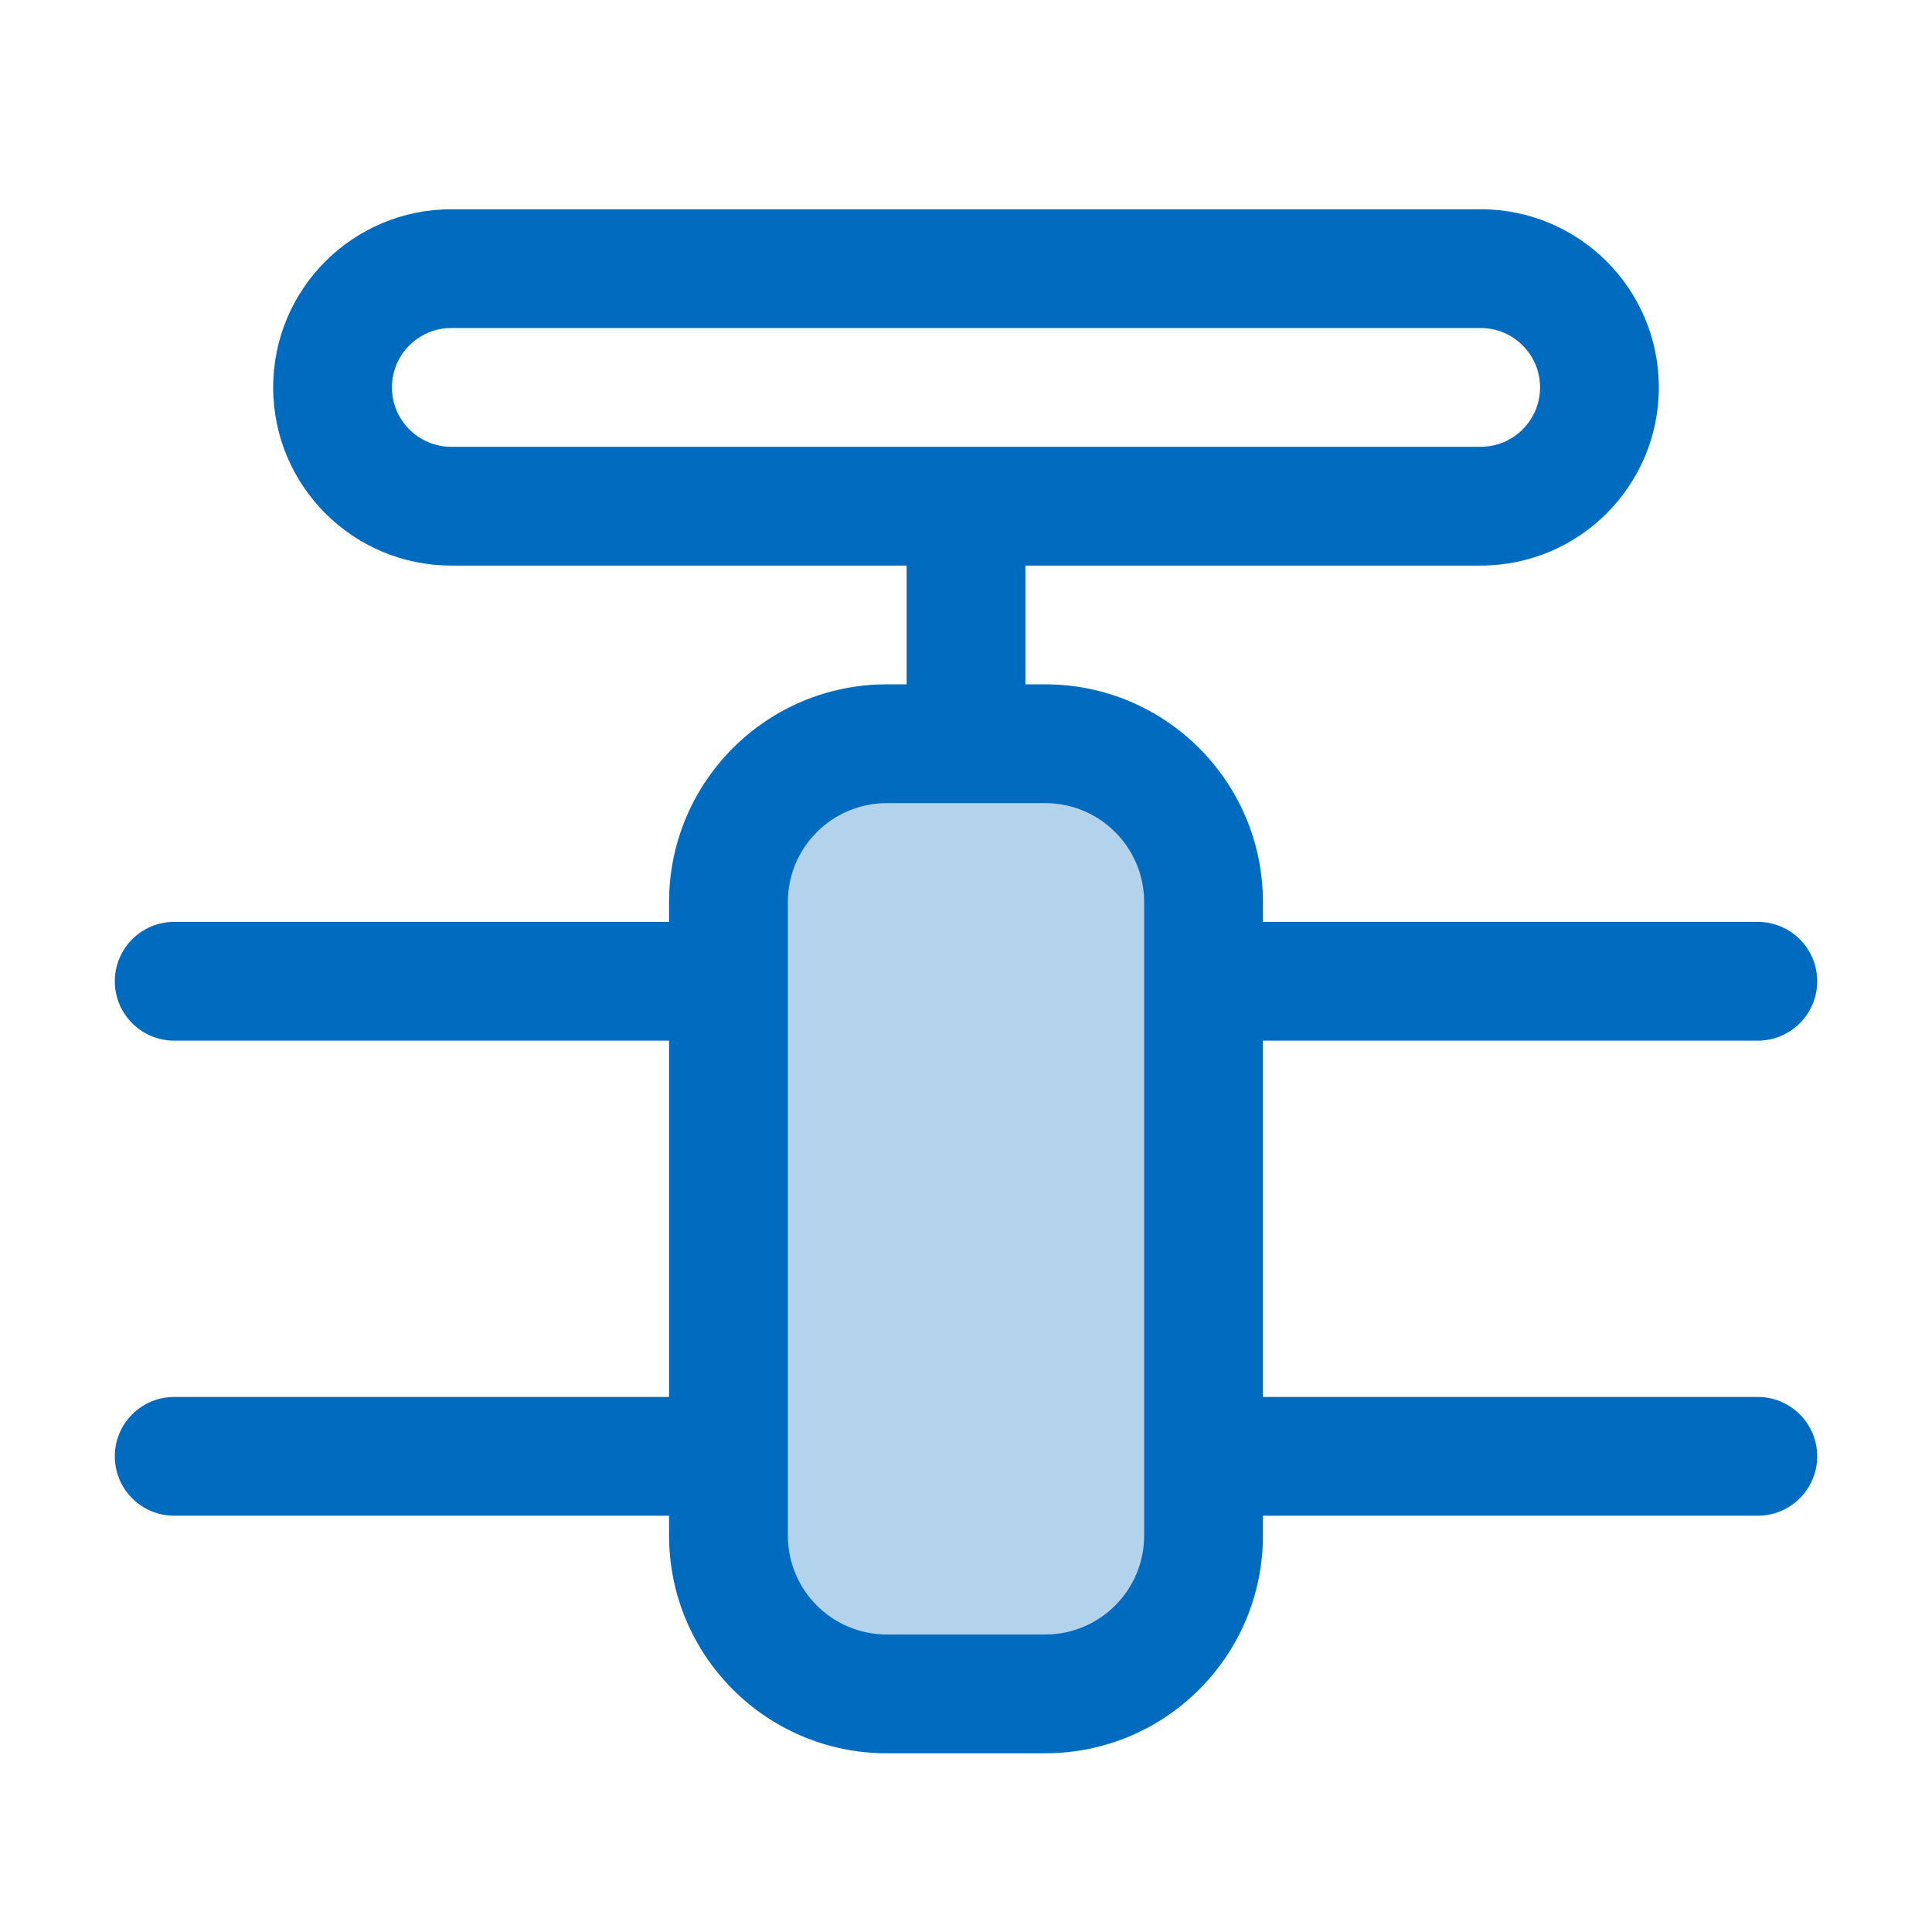 <svg width="61" height="61" viewBox="0 0 61 61" fill="none" xmlns="http://www.w3.org/2000/svg">
<rect x="23.301" y="24.739" width="14.538" height="27.623" fill="#B3D3EC"/>
<path fill-rule="evenodd" clip-rule="evenodd" d="M8.625 12.232C8.625 9.125 11.143 6.607 14.25 6.607H46.75C49.857 6.607 52.375 9.125 52.375 12.232C52.375 15.338 49.857 17.857 46.75 17.857H32.375V21.607H33C36.797 21.607 39.875 24.685 39.875 28.482V29.107H55.5C56.535 29.107 57.375 29.946 57.375 30.982C57.375 32.017 56.535 32.857 55.5 32.857H39.875V44.107H55.5C56.535 44.107 57.375 44.946 57.375 45.982C57.375 47.017 56.535 47.857 55.5 47.857H39.875V48.482C39.875 52.279 36.797 55.357 33 55.357H28C24.203 55.357 21.125 52.279 21.125 48.482V47.857H5.5C4.464 47.857 3.625 47.017 3.625 45.982C3.625 44.946 4.464 44.107 5.5 44.107H21.125V32.857H5.5C4.464 32.857 3.625 32.017 3.625 30.982C3.625 29.946 4.464 29.107 5.5 29.107H21.125V28.482C21.125 24.685 24.203 21.607 28 21.607H28.625V17.857H14.25C11.143 17.857 8.625 15.338 8.625 12.232ZM46.75 14.107C47.785 14.107 48.625 13.267 48.625 12.232C48.625 11.196 47.785 10.357 46.75 10.357H14.25C13.214 10.357 12.375 11.196 12.375 12.232C12.375 13.267 13.214 14.107 14.25 14.107H46.75ZM28 25.357C26.274 25.357 24.875 26.756 24.875 28.482V48.482C24.875 50.208 26.274 51.607 28 51.607H33C34.726 51.607 36.125 50.208 36.125 48.482V28.482C36.125 26.756 34.726 25.357 33 25.357H28Z" fill="#016BBF"/>
</svg>
